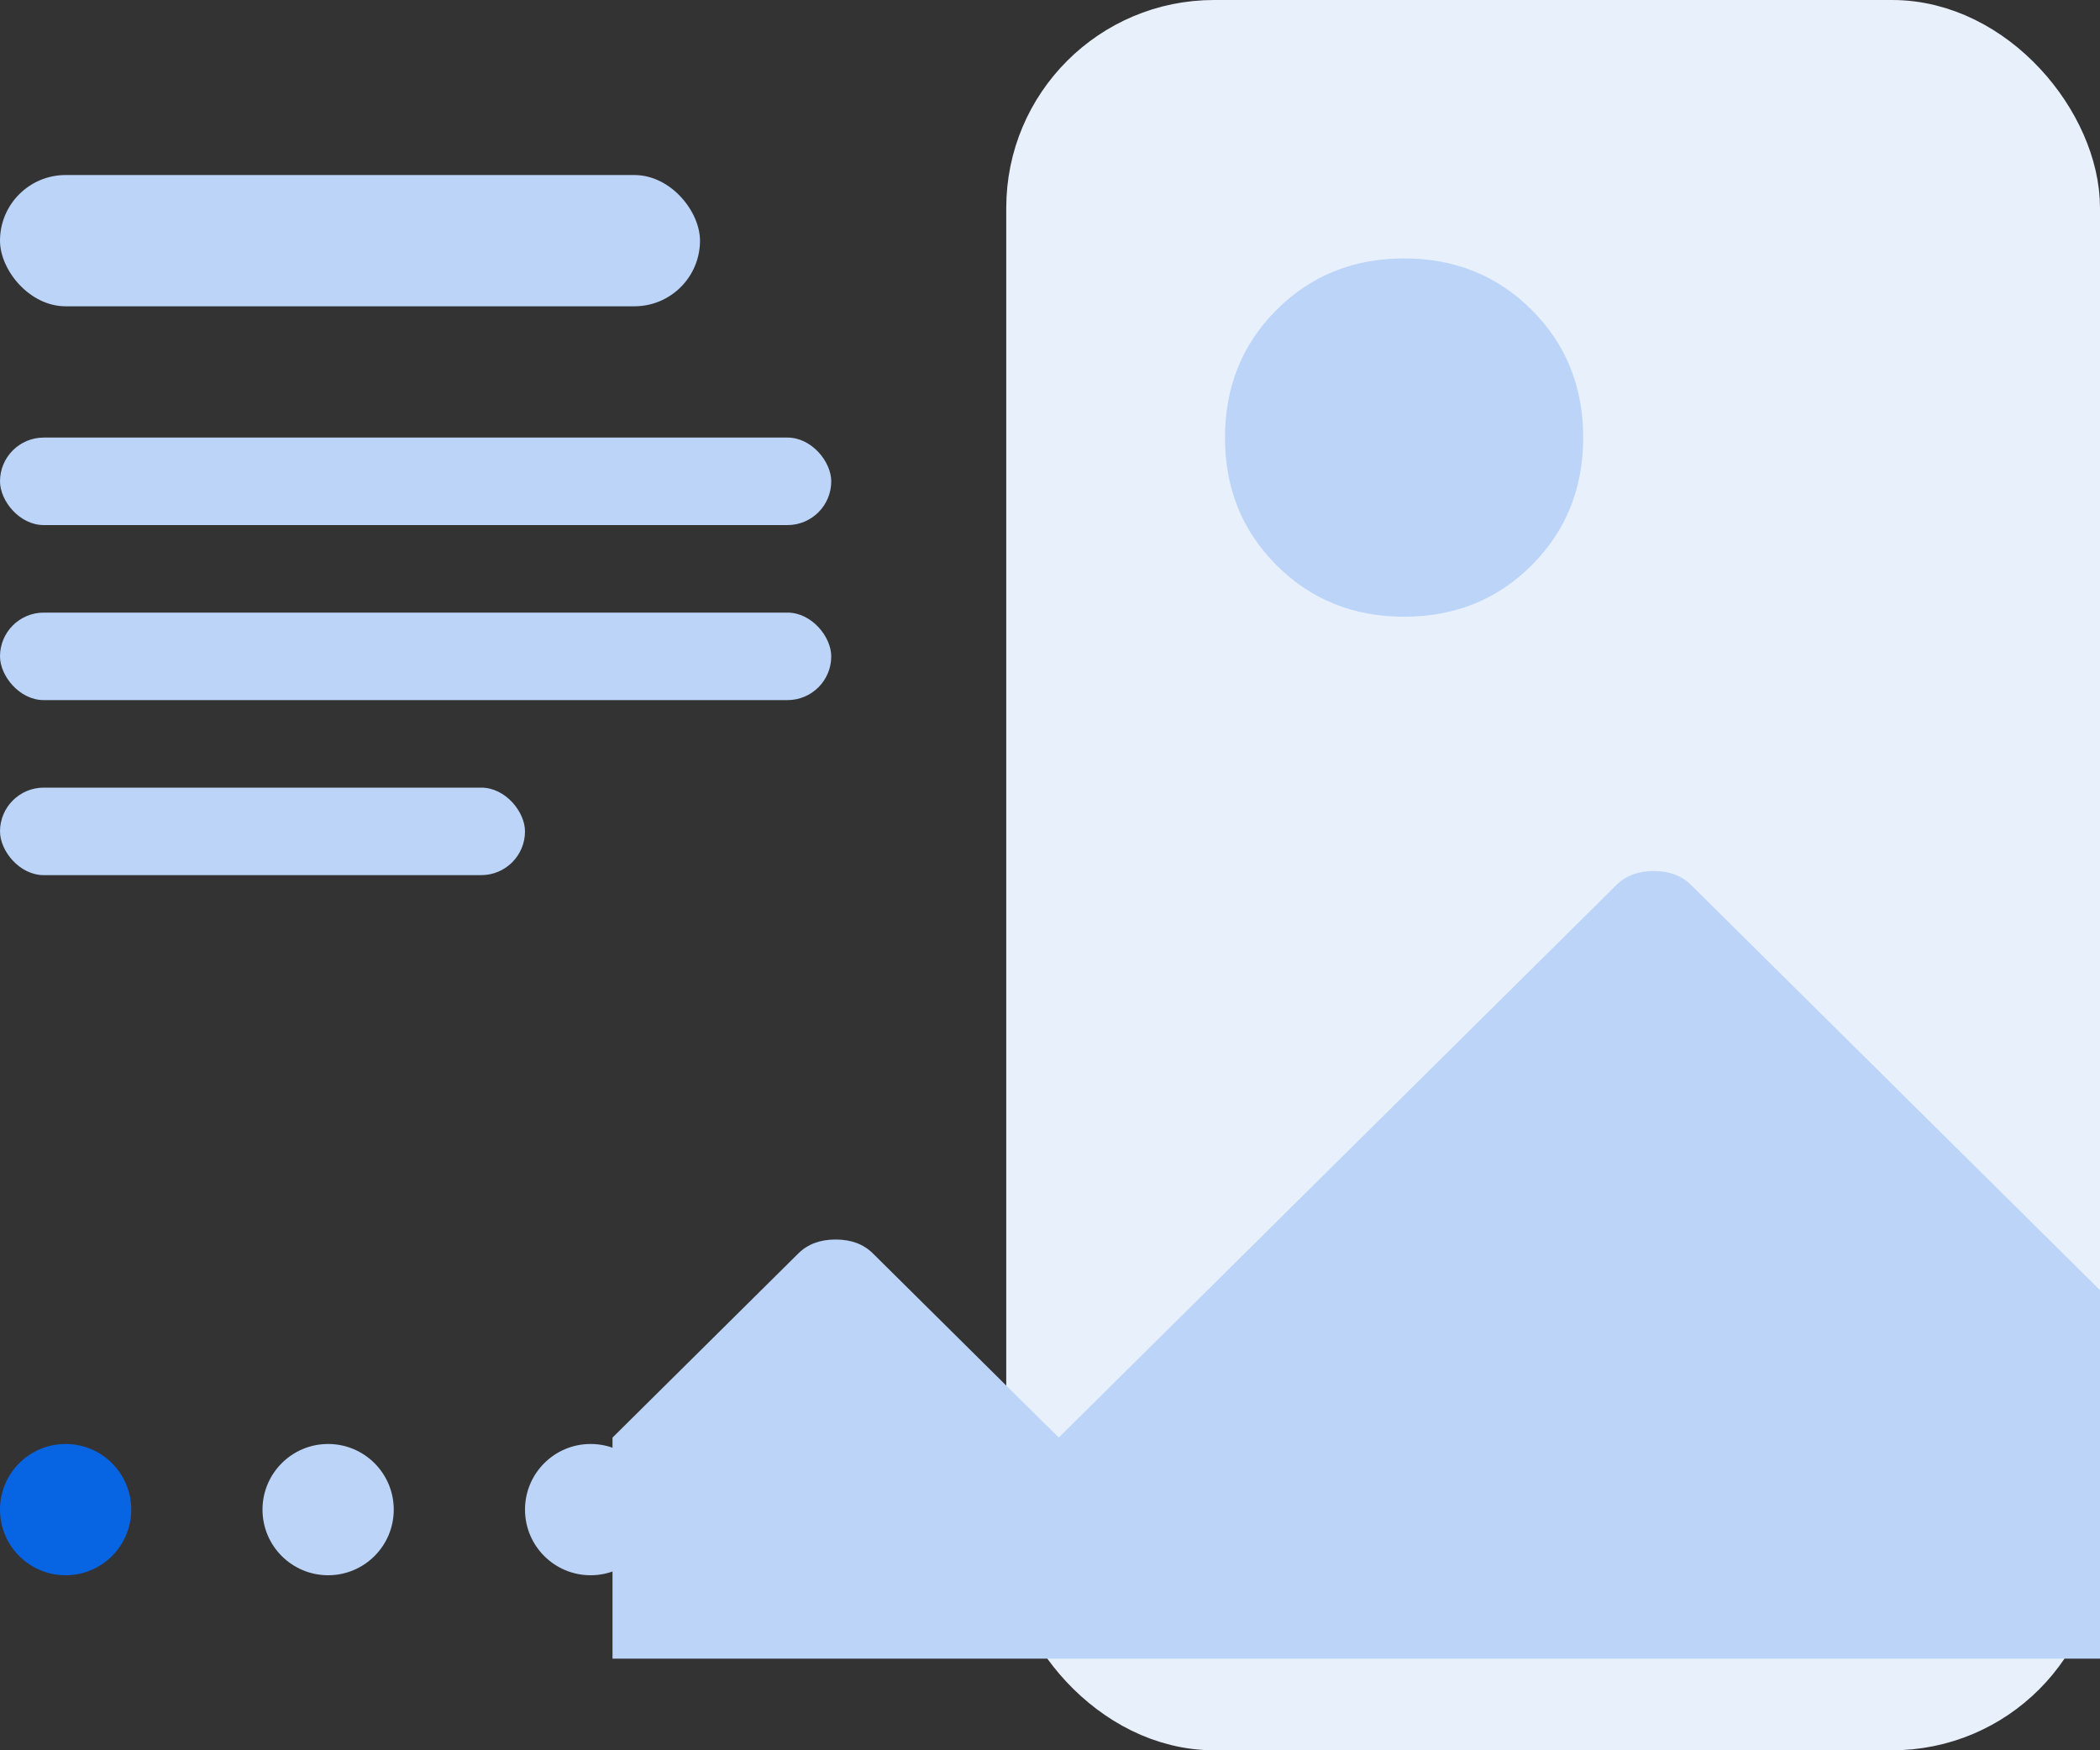 <?xml version="1.0" encoding="UTF-8"?>
<svg width="48px" height="40px" viewBox="0 0 48 40" version="1.1" xmlns="http://www.w3.org/2000/svg" xmlns:xlink="http://www.w3.org/1999/xlink">
    <rect x="0" y="0" width="48" height="40" fill="#333333" stroke="none"/>
    <!-- Generator: Sketch 52.2 (67145) - http://www.bohemiancoding.com/sketch -->
    <title>Icons/Sections/Slider frame</title>
    <desc>Created with Sketch.</desc>
    <g id="Icons/Sections/Slider-frame" stroke="none" stroke-width="1" fill="none" fill-rule="evenodd">
        <rect id="Combined-Shape" stroke="#E8F0FC" stroke-width="1.5" fill="#E8F0FC" x="23.75" y="0.75" width="23.5" height="38.5" rx="4"></rect>
        <circle id="Oval-6" fill="#0764E3" cx="1.5" cy="34.5" r="1.5"></circle>
        <circle id="Oval-6" fill="#BBD4F7" cx="7.5" cy="34.5" r="1.5"></circle>
        <circle id="Oval-6" fill="#BBD4F7" cx="13.5" cy="34.5" r="1.5"></circle>
        <rect id="Rectangle" fill="#BBD4F7" x="0" y="10" width="19" height="2" rx="1"></rect>
        <rect id="Rectangle" fill="#BBD4F7" x="0" y="4" width="16" height="3" rx="1.5"></rect>
        <rect id="Rectangle" fill="#BBD4F7" x="0" y="14" width="19" height="2" rx="1"></rect>
        <rect id="Rectangle" fill="#BBD4F7" x="0" y="18" width="12" height="2" rx="1"></rect>
        <g id="image-copy" transform="translate(25, 2)" fill="#BBD4F7">
            <path d="M-11,35.906 L-11,30.854 L-6.75,26.643 C-6.537,26.433 -6.254,26.327 -5.9,26.327 C-5.546,26.327 -5.263,26.433 -5.05,26.643 L-0.8,30.854 L11.95,18.222 C12.162,18.012 12.446,17.906 12.8,17.906 C13.154,17.906 13.438,18.012 13.65,18.222 L23,27.485 L23,35.906 L-11,35.906 Z" id="image"></path>
        </g>
        <path d="M32.094,5.906 C33.254,5.906 34.226,6.299 35.011,7.083 C35.795,7.868 36.187,8.84 36.187,10 C36.187,11.16 35.795,12.132 35.011,12.917 C34.226,13.702 33.254,14.094 32.094,14.094 C30.934,14.094 29.962,13.702 29.177,12.917 C28.392,12.132 28,11.16 28,10 C28,8.84 28.392,7.868 29.177,7.083 C29.962,6.299 30.934,5.906 32.094,5.906 Z" id="Path" fill="#BBD4F7"></path>
    </g>
</svg>